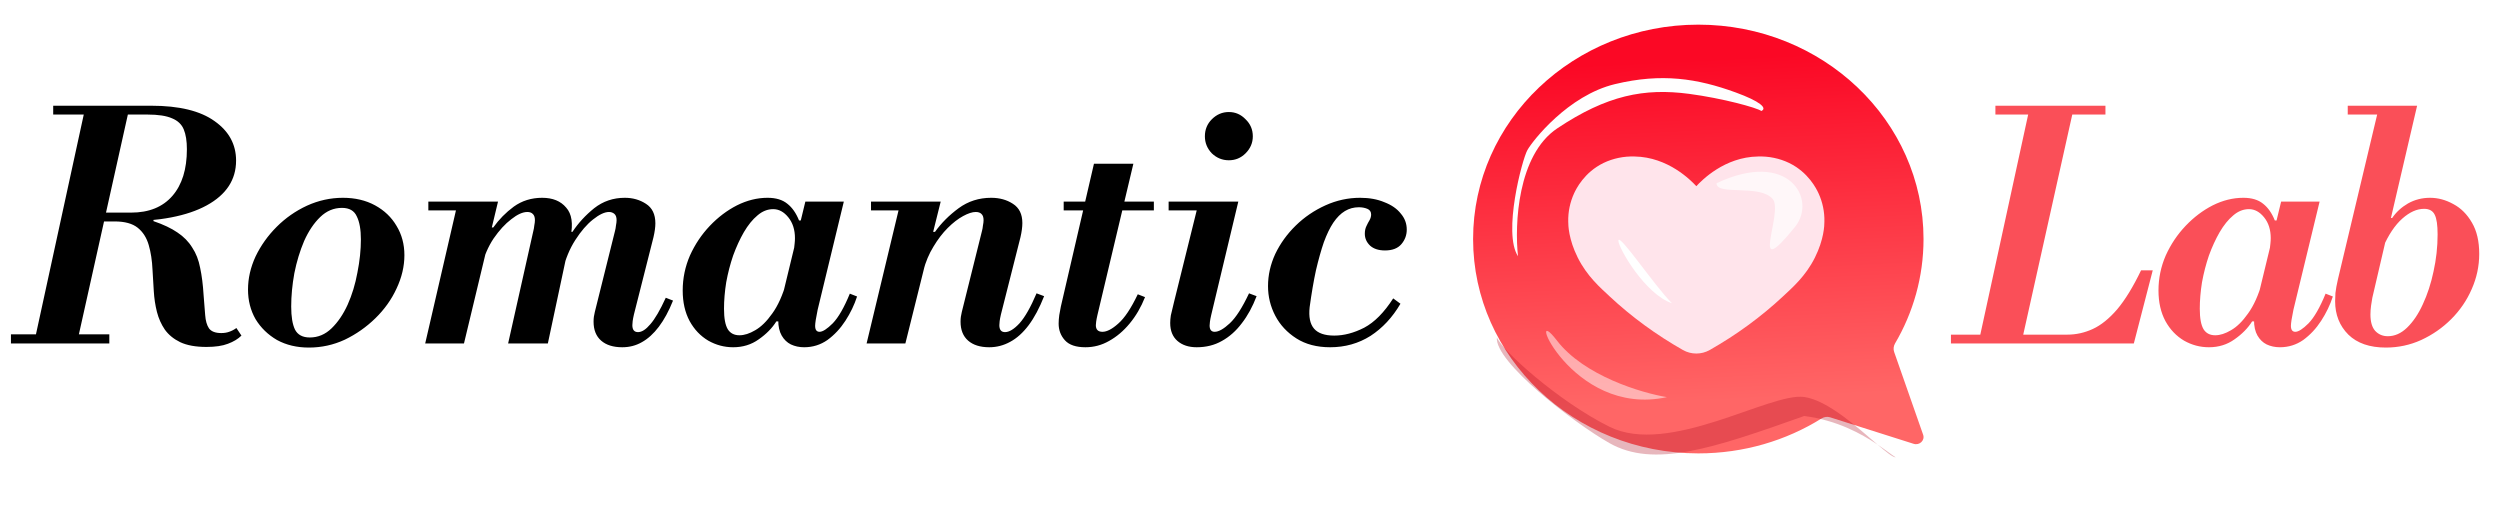 <svg width="222" height="45" viewBox="0 0 222 45" fill="none" xmlns="http://www.w3.org/2000/svg">
<path d="M3.016 30.5L7.608 9.388H11.528L6.824 30.5H3.016ZM0.972 30.5V29.688H9.708V30.5H0.972ZM18.332 30.808C17.38 30.808 16.605 30.668 16.008 30.388C15.429 30.108 14.972 29.735 14.636 29.268C14.319 28.801 14.085 28.279 13.936 27.7C13.787 27.103 13.693 26.487 13.656 25.852C13.619 25.217 13.581 24.592 13.544 23.976C13.507 23.136 13.395 22.399 13.208 21.764C13.021 21.111 12.695 20.597 12.228 20.224C11.761 19.851 11.08 19.664 10.184 19.664L13.628 19.524V19.636C14.505 19.935 15.215 20.271 15.756 20.644C16.316 21.017 16.755 21.465 17.072 21.988C17.408 22.492 17.641 23.089 17.772 23.78C17.921 24.471 18.024 25.283 18.08 26.216C18.136 26.888 18.183 27.476 18.22 27.98C18.257 28.484 18.369 28.876 18.556 29.156C18.761 29.436 19.125 29.576 19.648 29.576C19.909 29.576 20.143 29.539 20.348 29.464C20.572 29.389 20.787 29.277 20.992 29.128L21.44 29.8C21.141 30.099 20.74 30.341 20.236 30.528C19.751 30.715 19.116 30.808 18.332 30.808ZM6.32 19.664V18.88H11.64C13.227 18.88 14.449 18.385 15.308 17.396C16.167 16.407 16.596 15.025 16.596 13.252C16.596 12.524 16.503 11.936 16.316 11.488C16.129 11.04 15.784 10.713 15.28 10.508C14.776 10.284 14.048 10.172 13.096 10.172H4.724V9.388H13.432C15.915 9.388 17.791 9.845 19.06 10.76C20.329 11.656 20.964 12.823 20.964 14.26C20.964 15.959 20.096 17.284 18.36 18.236C16.624 19.188 14.141 19.664 10.912 19.664H6.32ZM27.427 30.864C26.363 30.864 25.42 30.64 24.599 30.192C23.796 29.725 23.162 29.109 22.695 28.344C22.247 27.56 22.023 26.683 22.023 25.712C22.023 24.723 22.247 23.743 22.695 22.772C23.162 21.801 23.787 20.924 24.571 20.14C25.355 19.356 26.251 18.731 27.259 18.264C28.286 17.797 29.35 17.564 30.451 17.564C31.534 17.564 32.486 17.788 33.307 18.236C34.128 18.684 34.763 19.291 35.211 20.056C35.678 20.821 35.911 21.689 35.911 22.66C35.911 23.649 35.678 24.639 35.211 25.628C34.763 26.599 34.138 27.476 33.335 28.26C32.532 29.044 31.627 29.679 30.619 30.164C29.611 30.631 28.547 30.864 27.427 30.864ZM27.511 29.968C28.239 29.968 28.883 29.697 29.443 29.156C30.003 28.615 30.479 27.915 30.871 27.056C31.263 26.179 31.552 25.227 31.739 24.2C31.944 23.173 32.047 22.193 32.047 21.26C32.047 20.383 31.926 19.701 31.683 19.216C31.459 18.712 31.02 18.46 30.367 18.46C29.639 18.46 28.995 18.731 28.435 19.272C27.875 19.813 27.399 20.523 27.007 21.4C26.634 22.277 26.344 23.229 26.139 24.256C25.952 25.283 25.859 26.272 25.859 27.224C25.859 28.12 25.971 28.801 26.195 29.268C26.438 29.735 26.876 29.968 27.511 29.968ZM55.257 30.836C54.454 30.836 53.829 30.64 53.381 30.248C52.933 29.856 52.709 29.296 52.709 28.568C52.709 28.4 52.718 28.251 52.737 28.12C52.774 27.971 52.802 27.831 52.821 27.7L54.613 20.504C54.65 20.373 54.678 20.215 54.697 20.028C54.734 19.841 54.753 19.683 54.753 19.552C54.753 19.291 54.688 19.104 54.557 18.992C54.426 18.88 54.267 18.824 54.081 18.824C53.689 18.824 53.213 19.048 52.653 19.496C52.111 19.925 51.589 20.532 51.085 21.316C50.581 22.1 50.208 23.005 49.965 24.032L50.637 20.588H50.833C51.355 19.804 51.999 19.104 52.765 18.488C53.549 17.872 54.454 17.564 55.481 17.564C56.19 17.564 56.815 17.741 57.357 18.096C57.917 18.451 58.197 19.029 58.197 19.832C58.197 20.168 58.141 20.579 58.029 21.064L56.293 27.924C56.237 28.167 56.2 28.363 56.181 28.512C56.162 28.661 56.153 28.783 56.153 28.876C56.153 29.287 56.321 29.492 56.657 29.492C56.993 29.492 57.357 29.259 57.749 28.792C58.159 28.325 58.617 27.541 59.121 26.44L59.765 26.692C59.392 27.625 58.971 28.4 58.505 29.016C58.038 29.632 57.534 30.089 56.993 30.388C56.47 30.687 55.892 30.836 55.257 30.836ZM37.757 30.5L40.669 17.9H44.225L41.201 30.5H37.757ZM45.121 30.5L47.361 20.504C47.398 20.373 47.426 20.215 47.445 20.028C47.482 19.841 47.501 19.683 47.501 19.552C47.501 19.291 47.435 19.104 47.305 18.992C47.193 18.88 47.034 18.824 46.829 18.824C46.418 18.824 45.942 19.039 45.401 19.468C44.859 19.879 44.337 20.448 43.833 21.176C43.347 21.904 42.983 22.753 42.741 23.724L43.609 20.196H43.805C44.309 19.487 44.915 18.871 45.625 18.348C46.353 17.825 47.193 17.564 48.145 17.564C49.078 17.564 49.787 17.853 50.273 18.432C50.777 18.992 50.907 19.86 50.665 21.036L48.649 30.5H45.121ZM38.037 18.684V17.9H43.889V18.684H38.037ZM65.104 30.836C64.32 30.836 63.583 30.64 62.892 30.248C62.201 29.837 61.651 29.259 61.24 28.512C60.829 27.747 60.624 26.841 60.624 25.796C60.624 24.713 60.839 23.677 61.268 22.688C61.716 21.699 62.304 20.821 63.032 20.056C63.76 19.291 64.563 18.684 65.44 18.236C66.336 17.788 67.241 17.564 68.156 17.564C68.903 17.564 69.491 17.741 69.92 18.096C70.349 18.432 70.695 18.927 70.956 19.58H71.124L70.508 22.128C70.527 21.941 70.545 21.773 70.564 21.624C70.583 21.456 70.592 21.297 70.592 21.148C70.592 20.401 70.396 19.785 70.004 19.3C69.612 18.815 69.164 18.572 68.66 18.572C68.156 18.572 67.689 18.759 67.26 19.132C66.831 19.487 66.429 19.981 66.056 20.616C65.701 21.232 65.384 21.923 65.104 22.688C64.843 23.453 64.637 24.247 64.488 25.068C64.357 25.889 64.292 26.673 64.292 27.42C64.292 28.26 64.404 28.867 64.628 29.24C64.852 29.595 65.197 29.772 65.664 29.772C66.093 29.772 66.56 29.623 67.064 29.324C67.587 29.025 68.091 28.531 68.576 27.84C69.08 27.149 69.5 26.216 69.836 25.04L69.108 28.54H68.94C68.567 29.137 68.044 29.669 67.372 30.136C66.719 30.603 65.963 30.836 65.104 30.836ZM71.404 30.836C70.975 30.836 70.583 30.752 70.228 30.584C69.892 30.416 69.621 30.155 69.416 29.8C69.211 29.445 69.108 28.988 69.108 28.428C69.108 28.185 69.127 27.915 69.164 27.616C69.22 27.317 69.332 26.851 69.5 26.216L71.516 17.9H74.932L72.608 27.504C72.533 27.859 72.477 28.157 72.44 28.4C72.403 28.643 72.384 28.82 72.384 28.932C72.384 29.287 72.515 29.464 72.776 29.464C73.056 29.464 73.448 29.212 73.952 28.708C74.456 28.185 74.96 27.308 75.464 26.076L76.108 26.328C75.865 27.075 75.52 27.793 75.072 28.484C74.624 29.175 74.092 29.744 73.476 30.192C72.86 30.621 72.169 30.836 71.404 30.836ZM87.846 30.836C87.043 30.836 86.418 30.64 85.969 30.248C85.522 29.856 85.297 29.296 85.297 28.568C85.297 28.4 85.307 28.251 85.326 28.12C85.363 27.971 85.391 27.831 85.409 27.7L87.201 20.504C87.239 20.373 87.267 20.215 87.285 20.028C87.323 19.841 87.341 19.683 87.341 19.552C87.341 19.291 87.276 19.104 87.145 18.992C87.034 18.88 86.865 18.824 86.641 18.824C86.343 18.824 85.969 18.945 85.522 19.188C85.073 19.431 84.616 19.785 84.15 20.252C83.701 20.7 83.281 21.251 82.889 21.904C82.498 22.539 82.199 23.248 81.993 24.032L82.834 20.588H83.029C83.59 19.804 84.29 19.104 85.129 18.488C85.969 17.872 86.931 17.564 88.013 17.564C88.76 17.564 89.404 17.741 89.945 18.096C90.505 18.451 90.785 19.02 90.785 19.804C90.785 20.159 90.73 20.579 90.618 21.064L88.882 27.924C88.826 28.167 88.788 28.363 88.769 28.512C88.751 28.661 88.742 28.783 88.742 28.876C88.742 29.287 88.909 29.492 89.246 29.492C89.619 29.492 90.048 29.231 90.534 28.708C91.019 28.167 91.523 27.28 92.046 26.048L92.718 26.3C92.307 27.345 91.85 28.204 91.346 28.876C90.841 29.548 90.291 30.043 89.694 30.36C89.115 30.677 88.499 30.836 87.846 30.836ZM76.954 30.5L79.978 17.9H83.534L80.397 30.5H76.954ZM77.346 18.684V17.9H83.198V18.684H77.346ZM96.387 30.836C95.547 30.836 94.94 30.631 94.567 30.22C94.194 29.809 94.007 29.315 94.007 28.736C94.007 28.512 94.026 28.26 94.063 27.98C94.119 27.681 94.166 27.429 94.203 27.224L97.143 14.54H100.643L97.451 27.98C97.395 28.223 97.358 28.419 97.339 28.568C97.32 28.717 97.311 28.82 97.311 28.876C97.311 29.268 97.507 29.464 97.899 29.464C98.291 29.464 98.758 29.221 99.299 28.736C99.859 28.251 100.438 27.383 101.035 26.132L101.679 26.384C101.324 27.28 100.867 28.064 100.307 28.736C99.766 29.389 99.159 29.903 98.487 30.276C97.834 30.649 97.134 30.836 96.387 30.836ZM94.455 18.684V17.9H102.463V18.684H94.455ZM109.122 14.232C108.543 14.232 108.039 14.027 107.61 13.616C107.199 13.187 106.994 12.683 106.994 12.104C106.994 11.507 107.199 11.003 107.61 10.592C108.039 10.163 108.543 9.948 109.122 9.948C109.701 9.948 110.195 10.163 110.606 10.592C111.035 11.003 111.25 11.507 111.25 12.104C111.25 12.683 111.035 13.187 110.606 13.616C110.195 14.027 109.701 14.232 109.122 14.232ZM106.266 30.836C105.557 30.836 104.987 30.649 104.558 30.276C104.129 29.903 103.914 29.371 103.914 28.68C103.914 28.475 103.933 28.251 103.97 28.008C104.026 27.765 104.119 27.373 104.25 26.832L106.462 17.9H109.962L107.554 27.98C107.498 28.223 107.461 28.419 107.442 28.568C107.423 28.717 107.414 28.829 107.414 28.904C107.414 29.277 107.563 29.464 107.862 29.464C108.217 29.464 108.665 29.212 109.206 28.708C109.747 28.204 110.317 27.317 110.914 26.048L111.586 26.3C111.231 27.233 110.793 28.036 110.27 28.708C109.766 29.38 109.178 29.903 108.506 30.276C107.853 30.649 107.106 30.836 106.266 30.836ZM103.774 18.684V17.9H108.786V18.684H103.774ZM118.116 30.836C116.94 30.836 115.941 30.575 115.12 30.052C114.299 29.529 113.673 28.857 113.244 28.036C112.815 27.215 112.6 26.337 112.6 25.404C112.6 24.433 112.815 23.481 113.244 22.548C113.692 21.615 114.299 20.775 115.064 20.028C115.829 19.281 116.707 18.684 117.696 18.236C118.685 17.788 119.712 17.564 120.776 17.564C121.597 17.564 122.316 17.695 122.932 17.956C123.567 18.199 124.052 18.535 124.388 18.964C124.743 19.375 124.92 19.851 124.92 20.392C124.92 20.877 124.761 21.307 124.444 21.68C124.127 22.053 123.641 22.24 122.988 22.24C122.428 22.24 121.989 22.1 121.672 21.82C121.355 21.521 121.196 21.167 121.196 20.756C121.196 20.495 121.243 20.271 121.336 20.084C121.429 19.879 121.523 19.701 121.616 19.552C121.709 19.384 121.756 19.216 121.756 19.048C121.756 18.805 121.644 18.637 121.42 18.544C121.196 18.451 120.944 18.404 120.664 18.404C120.216 18.404 119.805 18.516 119.432 18.74C119.059 18.964 118.713 19.309 118.396 19.776C118.097 20.224 117.817 20.803 117.556 21.512C117.313 22.221 117.08 23.052 116.856 24.004C116.651 24.956 116.464 26.048 116.296 27.28C116.203 28.139 116.333 28.773 116.688 29.184C117.043 29.595 117.64 29.8 118.48 29.8C119.339 29.8 120.225 29.567 121.14 29.1C122.055 28.615 122.913 27.747 123.716 26.496L124.36 26.972C123.651 28.185 122.764 29.137 121.7 29.828C120.636 30.5 119.441 30.836 118.116 30.836Z" fill="black"/>
<g filter="url(#filter0_dii_1506_28604)">
<path d="M149.999 42C138.954 42 130 33.477 130 22.964C130 12.45 138.954 3.928 149.999 3.928C161.044 3.928 169.998 12.45 169.998 22.964C169.998 26.33 169.08 29.492 167.47 32.236C167.334 32.467 167.302 32.746 167.391 32.999L169.965 40.347C170.138 40.844 169.643 41.316 169.121 41.15L161.705 38.797C161.451 38.716 161.174 38.755 160.948 38.896C157.802 40.859 154.041 42 149.999 42Z" fill="url(#paint0_linear_1506_28604)"/>
</g>
<g filter="url(#filter1_f_1506_28604)">
<path d="M166.726 39.48C167.499 40.143 168.083 40.614 168.339 40.614C167.981 40.387 167.445 39.963 166.726 39.48C164.994 37.995 162.311 35.547 160.214 35.253C157.181 34.828 148.221 40.524 142.921 37.896C138.455 35.682 133.349 31.117 132.923 29.952C132.678 32.108 139.764 37.562 142.921 39.349C146.867 41.583 152.089 39.831 160.214 36.94C163.146 37.321 165.298 38.52 166.726 39.48Z" fill="#AE0B1F" fill-opacity="0.3"/>
</g>
<g filter="url(#filter2_f_1506_28604)">
<path d="M138.286 11.398C134.75 13.757 134.488 19.953 134.799 22.756C133.437 20.686 135.166 14.167 135.631 13.33C136.097 12.493 139.25 8.47 143.408 7.47C147.565 6.47 150.725 6.97 154.123 8.207C156.303 9.001 156.964 9.606 156.406 9.856C156.015 9.563 152.95 8.727 150.007 8.336C146.019 7.805 142.705 8.45 138.286 11.398Z" fill="#FFFEFE"/>
</g>
<g filter="url(#filter3_ddii_1506_28604)">
<path d="M160.854 17.489C160.669 17.092 159.96 15.629 158.239 14.79C157.384 14.381 156.437 14.185 155.483 14.217C152.504 14.258 150.472 16.343 150 16.853C149.529 16.343 147.496 14.261 144.517 14.217C143.563 14.185 142.616 14.381 141.761 14.79C140.04 15.63 139.331 17.092 139.146 17.489C138.783 18.283 138.606 19.144 138.627 20.011C138.627 20.316 138.654 21.562 139.469 23.193C140.303 24.862 141.482 25.869 142.287 26.625C144.254 28.463 146.451 30.062 148.812 31.402C149.546 31.818 150.454 31.818 151.188 31.402C153.549 30.062 155.746 28.463 157.713 26.625C158.514 25.87 159.697 24.863 160.531 23.193C161.346 21.562 161.373 20.316 161.373 20.011C161.395 19.144 161.218 18.283 160.854 17.489Z" fill="#FFE4EB"/>
</g>
<g filter="url(#filter4_f_1506_28604)">
<path d="M157.419 17.676C156.265 16.315 152.434 17.413 152.427 16.272C158.855 13.233 161.373 17.708 159.397 20.149C155.193 25.342 158.408 18.843 157.419 17.676Z" fill="white" fill-opacity="0.7"/>
</g>
<g filter="url(#filter5_f_1506_28604)">
<path d="M148.469 26.928C146.09 26.135 143.712 22.012 143.712 21.378C143.712 20.585 146.883 25.343 148.469 26.928Z" fill="white" fill-opacity="0.99"/>
</g>
<g opacity="0.5" filter="url(#filter6_f_1506_28604)">
<path d="M148.022 35.266C145.767 34.894 140.657 33.369 138.258 30.242C135.26 26.332 139.474 37.129 148.022 35.266Z" fill="white"/>
</g>
<path d="M175.68 30.5L180.272 9.388H184.192L179.488 30.5H175.68ZM173.244 30.5V29.716H183.576C184.36 29.716 185.116 29.548 185.844 29.212C186.572 28.876 187.291 28.297 188 27.476C188.709 26.636 189.419 25.479 190.128 24.004H191.164L189.484 30.5H173.244ZM177.192 10.172V9.388H186.964V10.172H177.192ZM196.153 30.836C195.369 30.836 194.632 30.64 193.941 30.248C193.251 29.837 192.7 29.259 192.289 28.512C191.879 27.747 191.673 26.841 191.673 25.796C191.673 24.713 191.888 23.677 192.317 22.688C192.765 21.699 193.353 20.821 194.081 20.056C194.809 19.291 195.612 18.684 196.489 18.236C197.385 17.788 198.291 17.564 199.205 17.564C199.952 17.564 200.54 17.741 200.969 18.096C201.399 18.432 201.744 18.927 202.005 19.58H202.173L201.557 22.128C201.576 21.941 201.595 21.773 201.613 21.624C201.632 21.456 201.641 21.297 201.641 21.148C201.641 20.401 201.445 19.785 201.053 19.3C200.661 18.815 200.213 18.572 199.709 18.572C199.205 18.572 198.739 18.759 198.309 19.132C197.88 19.487 197.479 19.981 197.105 20.616C196.751 21.232 196.433 21.923 196.153 22.688C195.892 23.453 195.687 24.247 195.537 25.068C195.407 25.889 195.341 26.673 195.341 27.42C195.341 28.26 195.453 28.867 195.677 29.24C195.901 29.595 196.247 29.772 196.713 29.772C197.143 29.772 197.609 29.623 198.113 29.324C198.636 29.025 199.14 28.531 199.625 27.84C200.129 27.149 200.549 26.216 200.885 25.04L200.157 28.54H199.989C199.616 29.137 199.093 29.669 198.421 30.136C197.768 30.603 197.012 30.836 196.153 30.836ZM202.453 30.836C202.024 30.836 201.632 30.752 201.277 30.584C200.941 30.416 200.671 30.155 200.465 29.8C200.26 29.445 200.157 28.988 200.157 28.428C200.157 28.185 200.176 27.915 200.213 27.616C200.269 27.317 200.381 26.851 200.549 26.216L202.565 17.9H205.981L203.657 27.504C203.583 27.859 203.527 28.157 203.489 28.4C203.452 28.643 203.433 28.82 203.433 28.932C203.433 29.287 203.564 29.464 203.825 29.464C204.105 29.464 204.497 29.212 205.001 28.708C205.505 28.185 206.009 27.308 206.513 26.076L207.157 26.328C206.915 27.075 206.569 27.793 206.121 28.484C205.673 29.175 205.141 29.744 204.525 30.192C203.909 30.621 203.219 30.836 202.453 30.836ZM211.867 30.864C210.429 30.864 209.319 30.481 208.535 29.716C207.751 28.932 207.359 27.943 207.359 26.748C207.359 26.58 207.368 26.337 207.387 26.02C207.424 25.684 207.499 25.273 207.611 24.788L211.279 9.388H214.639L210.663 26.44C210.625 26.627 210.588 26.86 210.551 27.14C210.513 27.42 210.495 27.681 210.495 27.924C210.495 28.577 210.635 29.063 210.915 29.38C211.213 29.697 211.587 29.856 212.035 29.856C212.651 29.856 213.22 29.604 213.743 29.1C214.284 28.577 214.751 27.887 215.143 27.028C215.553 26.151 215.871 25.18 216.095 24.116C216.337 23.033 216.459 21.932 216.459 20.812C216.459 19.991 216.375 19.412 216.207 19.076C216.039 18.721 215.721 18.544 215.255 18.544C214.62 18.544 213.976 18.833 213.323 19.412C212.669 19.991 212.091 20.859 211.587 22.016L212.231 19.356H212.427C212.781 18.833 213.248 18.404 213.827 18.068C214.424 17.732 215.077 17.564 215.787 17.564C216.496 17.564 217.187 17.751 217.859 18.124C218.531 18.479 219.081 19.029 219.511 19.776C219.94 20.504 220.155 21.428 220.155 22.548C220.155 23.631 219.931 24.676 219.483 25.684C219.053 26.673 218.447 27.56 217.663 28.344C216.897 29.109 216.011 29.725 215.003 30.192C214.013 30.64 212.968 30.864 211.867 30.864ZM208.479 10.172V9.388H214.303V10.172H208.479Z" fill="#FA4F58"/>
<defs>
<filter id="filter0_dii_1506_28604" x="126.99" y="1.921" width="44.682" height="42.755" filterUnits="userSpaceOnUse" color-interpolation-filters="sRGB">
<feFlood flood-opacity="0" result="BackgroundImageFix"/>
<feColorMatrix in="SourceAlpha" type="matrix" values="0 0 0 0 0 0 0 0 0 0 0 0 0 0 0 0 0 0 127 0" result="hardAlpha"/>
<feOffset dx="-0.669" dy="0.334"/>
<feGaussianBlur stdDeviation="1.171"/>
<feComposite in2="hardAlpha" operator="out"/>
<feColorMatrix type="matrix" values="0 0 0 0 0.566 0 0 0 0 0.006 0 0 0 0 0.275 0 0 0 0.57 0"/>
<feBlend mode="normal" in2="BackgroundImageFix" result="effect1_dropShadow_1506_28604"/>
<feBlend mode="normal" in="SourceGraphic" in2="effect1_dropShadow_1506_28604" result="shape"/>
<feColorMatrix in="SourceAlpha" type="matrix" values="0 0 0 0 0 0 0 0 0 0 0 0 0 0 0 0 0 0 127 0" result="hardAlpha"/>
<feOffset dx="0.888" dy="-1.185"/>
<feGaussianBlur stdDeviation="1.481"/>
<feComposite in2="hardAlpha" operator="arithmetic" k2="-1" k3="1"/>
<feColorMatrix type="matrix" values="0 0 0 0 0 0 0 0 0 0 0 0 0 0 0 0 0 0 0.25 0"/>
<feBlend mode="normal" in2="shape" result="effect2_innerShadow_1506_28604"/>
<feColorMatrix in="SourceAlpha" type="matrix" values="0 0 0 0 0 0 0 0 0 0 0 0 0 0 0 0 0 0 127 0" result="hardAlpha"/>
<feOffset dx="0.592" dy="-0.888"/>
<feGaussianBlur stdDeviation="0.592"/>
<feComposite in2="hardAlpha" operator="arithmetic" k2="-1" k3="1"/>
<feColorMatrix type="matrix" values="0 0 0 0 0.369 0 0 0 0 0.009 0 0 0 0 0.269 0 0 0 0.2 0"/>
<feBlend mode="normal" in2="effect2_innerShadow_1506_28604" result="effect3_innerShadow_1506_28604"/>
</filter>
<filter id="filter1_f_1506_28604" x="130.844" y="27.879" width="39.569" height="14.808" filterUnits="userSpaceOnUse" color-interpolation-filters="sRGB">
<feFlood flood-opacity="0" result="BackgroundImageFix"/>
<feBlend mode="normal" in="SourceGraphic" in2="BackgroundImageFix" result="shape"/>
<feGaussianBlur stdDeviation="1.036" result="effect1_foregroundBlur_1506_28604"/>
</filter>
<filter id="filter2_f_1506_28604" x="131.029" y="3.68" width="28.823" height="22.333" filterUnits="userSpaceOnUse" color-interpolation-filters="sRGB">
<feFlood flood-opacity="0" result="BackgroundImageFix"/>
<feBlend mode="normal" in="SourceGraphic" in2="BackgroundImageFix" result="shape"/>
<feGaussianBlur stdDeviation="1.629" result="effect1_foregroundBlur_1506_28604"/>
</filter>
<filter id="filter3_ddii_1506_28604" x="132.375" y="7.964" width="37.75" height="32.5" filterUnits="userSpaceOnUse" color-interpolation-filters="sRGB">
<feFlood flood-opacity="0" result="BackgroundImageFix"/>
<feColorMatrix in="SourceAlpha" type="matrix" values="0 0 0 0 0 0 0 0 0 0 0 0 0 0 0 0 0 0 127 0" result="hardAlpha"/>
<feOffset dx="1.25" dy="1.25"/>
<feGaussianBlur stdDeviation="3.75"/>
<feComposite in2="hardAlpha" operator="out"/>
<feColorMatrix type="matrix" values="0 0 0 0 0.55 0 0 0 0 0.013 0 0 0 0 0.335 0 0 0 0.4 0"/>
<feBlend mode="normal" in2="BackgroundImageFix" result="effect1_dropShadow_1506_28604"/>
<feColorMatrix in="SourceAlpha" type="matrix" values="0 0 0 0 0 0 0 0 0 0 0 0 0 0 0 0 0 0 127 0" result="hardAlpha"/>
<feOffset dx="0.633" dy="1.266"/>
<feGaussianBlur stdDeviation="0.95"/>
<feComposite in2="hardAlpha" operator="out"/>
<feColorMatrix type="matrix" values="0 0 0 0 0.55 0 0 0 0 0.013 0 0 0 0 0.335 0 0 0 0.49 0"/>
<feBlend mode="normal" in2="effect1_dropShadow_1506_28604" result="effect2_dropShadow_1506_28604"/>
<feBlend mode="normal" in="SourceGraphic" in2="effect2_dropShadow_1506_28604" result="shape"/>
<feColorMatrix in="SourceAlpha" type="matrix" values="0 0 0 0 0 0 0 0 0 0 0 0 0 0 0 0 0 0 127 0" result="hardAlpha"/>
<feOffset dy="-1.586"/>
<feGaussianBlur stdDeviation="4.758"/>
<feComposite in2="hardAlpha" operator="arithmetic" k2="-1" k3="1"/>
<feColorMatrix type="matrix" values="0 0 0 0 0.984 0 0 0 0 0.031 0 0 0 0 0.416 0 0 0 0.49 0"/>
<feBlend mode="normal" in2="shape" result="effect3_innerShadow_1506_28604"/>
<feColorMatrix in="SourceAlpha" type="matrix" values="0 0 0 0 0 0 0 0 0 0 0 0 0 0 0 0 0 0 127 0" result="hardAlpha"/>
<feOffset dx="-1.25" dy="-1.25"/>
<feGaussianBlur stdDeviation="1.25"/>
<feComposite in2="hardAlpha" operator="arithmetic" k2="-1" k3="1"/>
<feColorMatrix type="matrix" values="0 0 0 0 0.528 0 0 0 0 0.012 0 0 0 0 0.353 0 0 0 0.25 0"/>
<feBlend mode="normal" in2="effect3_innerShadow_1506_28604" result="effect4_innerShadow_1506_28604"/>
</filter>
<filter id="filter4_f_1506_28604" x="150.448" y="13.272" width="11.585" height="10.841" filterUnits="userSpaceOnUse" color-interpolation-filters="sRGB">
<feFlood flood-opacity="0" result="BackgroundImageFix"/>
<feBlend mode="normal" in="SourceGraphic" in2="BackgroundImageFix" result="shape"/>
<feGaussianBlur stdDeviation="0.989" result="effect1_foregroundBlur_1506_28604"/>
</filter>
<filter id="filter5_f_1506_28604" x="142.126" y="19.703" width="7.929" height="8.811" filterUnits="userSpaceOnUse" color-interpolation-filters="sRGB">
<feFlood flood-opacity="0" result="BackgroundImageFix"/>
<feBlend mode="normal" in="SourceGraphic" in2="BackgroundImageFix" result="shape"/>
<feGaussianBlur stdDeviation="0.793" result="effect1_foregroundBlur_1506_28604"/>
</filter>
<filter id="filter6_f_1506_28604" x="135.317" y="27.403" width="14.684" height="10.059" filterUnits="userSpaceOnUse" color-interpolation-filters="sRGB">
<feFlood flood-opacity="0" result="BackgroundImageFix"/>
<feBlend mode="normal" in="SourceGraphic" in2="BackgroundImageFix" result="shape"/>
<feGaussianBlur stdDeviation="0.989" result="effect1_foregroundBlur_1506_28604"/>
</filter>
<linearGradient id="paint0_linear_1506_28604" x1="150" y1="7.021" x2="151.49" y2="37.353" gradientUnits="userSpaceOnUse">
<stop stop-color="#FB0825"/>
<stop offset="1" stop-color="#FF6666"/>
</linearGradient>
</defs>
</svg>
